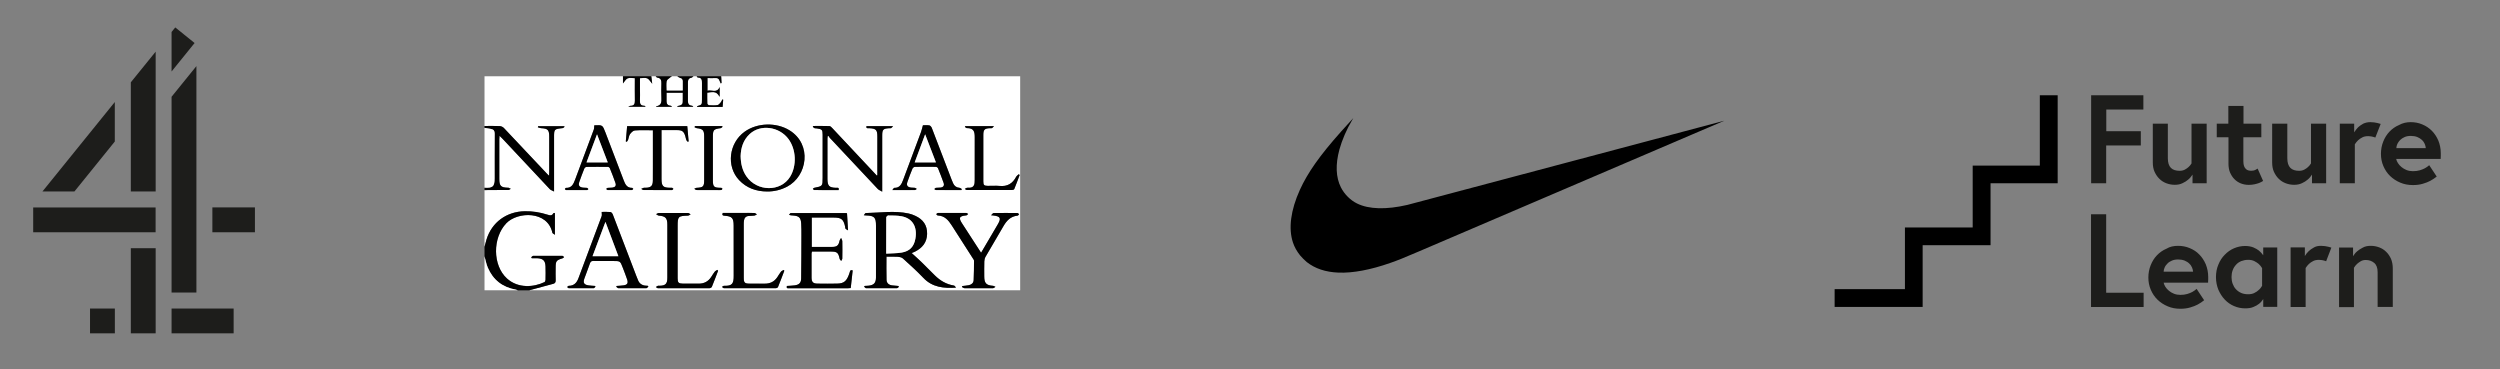 <?xml version="1.0" encoding="utf-8"?>
<!-- Generator: Adobe Illustrator 26.5.0, SVG Export Plug-In . SVG Version: 6.00 Build 0)  -->
<svg version="1.1" id="Layer_1" xmlns="http://www.w3.org/2000/svg" xmlns:xlink="http://www.w3.org/1999/xlink" x="0px" y="0px"
	 viewBox="0 0 1267 187" style="enable-background:new 0 0 1267 187;" xml:space="preserve">
<rect x="0" y="0" width="1267" height="187" fill="#808080" stroke="none"/>
<style type="text/css">
	.st0{fill:#FFFFFF;}
	.st1{fill:#1D1D1B;}
</style>
<g id="tGO8SR_00000101819982182862012320000008220005626294806426_">
	<g>
		<path class="st0" d="M245.55,63.85c0-8.39,0-16.77,0-25.2c23.39,0,46.78,0,70.18,0c0,1.15,0,2.31,0,3.64
			c0.92-1.06,1.48-2.23,2.37-2.58c1.03-0.41,2.34-0.09,3.64-0.09c0,3.98-0.05,7.75,0.02,11.51c0.03,1.63-0.51,2.52-2.24,2.49
			c-0.24,0-0.48,0.2-1.12,0.49c3.25,0,6.02,0,8.79,0c-0.22-0.4-0.45-0.51-0.69-0.51c-1.74,0-2.26-0.93-2.17-2.56
			c0.1-1.91,0.02-3.82,0.02-5.73c0-1.89,0-3.78,0-5.69c1.39,0,2.69-0.32,3.68,0.09c0.91,0.39,1.49,1.56,2.52,2.74
			c-0.18-1.53-0.32-2.66-0.46-3.79c0.74,0,1.49,0,2.23,0c0.25,0.23,0.48,0.64,0.76,0.67c1.91,0.22,2.19,1.45,2.13,3.07
			c-0.08,2.39-0.11,4.78,0.01,7.16c0.1,2.09,0.02,3.93-2.61,4.29c-0.02,0-0.02,0.09-0.06,0.28c2.69,0,5.36,0,8.02,0
			c-0.24-0.41-0.52-0.55-0.8-0.57c-1.4-0.09-1.94-0.93-1.96-2.21c-0.02-1.42,0-2.84,0-4.33c2.82,0,5.48,0,8.23,0
			c0,1.07,0.01,2.02,0,2.97c-0.04,2.51,0.31,3.22-2.64,3.76c-0.05,0.01-0.06,0.18-0.12,0.37c2.72,0,5.39,0,8.07,0
			c-0.21-0.39-0.44-0.52-0.68-0.54c-1.55-0.11-2.05-1.02-2.03-2.46c0.04-3.13,0.02-6.26,0.01-9.39c0-1.19,0.31-2.06,1.67-2.29
			c0.42-0.07,0.77-0.51,1.15-0.78c0.53,0,1.06,0,1.59,0c0.2,0.22,0.41,0.63,0.61,0.63c2.01,0,2.12,1.32,2.1,2.82
			c-0.03,2.82,0,5.64-0.01,8.45c0,2.52-0.01,2.52-2.38,3.22c-0.04,0.01-0.04,0.18-0.09,0.42c4.28,0,8.53,0,12.93,0
			c0.1-1.23,0.2-2.44,0.3-3.66c-0.16-0.04-0.32-0.09-0.47-0.13c-0.23,0.48-0.38,1.03-0.72,1.41c-0.49,0.57-1.06,1.34-1.7,1.44
			c-1.4,0.23-2.86,0.14-4.29,0.06c-0.32-0.02-0.85-0.54-0.86-0.84c-0.08-1.84-0.04-3.69-0.04-5.5c3.95-0.64,4.75-0.39,6.29,2.1
			c0-1.86,0-3.43,0-5c-1.37,3.39-4.1,1.27-6.18,1.9c0-2.27,0-4.3,0-6.41c1.5,0,2.88,0.06,4.25-0.01c1.82-0.1,1.84,1.62,2.47,2.73
			c0.14-0.08,0.28-0.15,0.42-0.23c-0.06-1.14-0.13-2.27-0.19-3.41c50.51,0,101.01,0,151.52,0c0,36.15,0,72.3,0,108.45
			c-82.94,0-165.87,0-248.81,0c0.35-0.1,0.7-0.2,1.04-0.29c3.72-1.01,7.44-2.01,11.16-3.01c0.99-0.26,1.25-0.89,1.21-1.89
			c-0.08-2.07-0.02-4.14-0.02-6.22c0-3.44,0.31-3.85,3.54-4.82c0.28-0.08,0.5-0.4,0.74-0.6c-0.28-0.22-0.57-0.64-0.85-0.64
			c-4.94-0.04-9.88-0.04-14.82,0c-0.33,0-0.66,0.48-0.99,0.73c0.09,0.16,0.18,0.32,0.28,0.48c0.94,0,1.89-0.04,2.83,0.01
			c2.91,0.16,4.05,1.26,4.14,4.13c0.08,2.28,0.05,4.57,0,6.85c-0.01,0.39-0.25,0.98-0.56,1.12c-5.36,2.59-13.3,3.29-18.97-1.83
			c-7.34-6.64-7.35-20.68-0.33-28.02c5.68-5.93,20.92-6.42,23.33,4.83c0.07,0.35,0.71,0.58,1.29,1.02c0-3.99,0-7.47,0-11.06
			c-0.36,0.07-0.75,0.05-0.82,0.18c-0.69,1.4-1.77,1.06-2.87,0.71c-3.77-1.2-7.62-1.83-11.59-1.76c-9.25,0.18-16.67,5.6-19.37,14.26
			c-0.39,1.24-0.69,2.52-1.03,3.78c0-9.57,0-19.14,0-28.71c0.64-0.02,1.27-0.05,1.91-0.05c3.4,0,6.8,0.02,10.2-0.03
			c0.4-0.01,0.8-0.39,1.2-0.6c-0.37-0.18-0.74-0.37-1.12-0.54c-0.09-0.04-0.21,0-0.32-0.01c-3.59-0.1-4.37-0.88-4.38-4.48
			c-0.01-6.69-0.01-13.39,0-20.08c0-0.5,0.06-1,0.11-1.77c0.68,0.67,1.17,1.12,1.62,1.61c7.95,8.49,15.89,16.98,23.87,25.45
			c0.46,0.49,1.22,0.69,2.15,1.19c0-1.05,0-1.57,0-2.1c0-8.4,0-16.79,0-25.19c0-4.38,0-4.36,4.38-4.84
			c0.34-0.04,0.64-0.44,0.96-0.67c-0.09-0.1-0.18-0.21-0.27-0.31c-4.38,0-8.77,0-13.15,0c-0.04,0.19-0.09,0.37-0.13,0.56
			c0.54,0.15,1.07,0.42,1.61,0.45c3.48,0.19,4.14,0.86,4.15,4.35c0,6,0,12.01,0,18.01c0,0.5-0.05,1-0.08,1.73
			c-0.41-0.37-0.64-0.56-0.85-0.78c-7.35-7.81-14.68-15.64-22.07-23.42c-0.51-0.53-1.41-0.93-2.15-0.96
			C250.66,63.78,248.1,63.85,245.55,63.85z M455.6,145.35c-0.12-0.14-0.25-0.29-0.37-0.43c-1.05-0.1-2.11-0.17-3.15-0.3
			c-1.64-0.21-2.73-1.18-2.77-2.79c-0.11-3.86-0.04-7.72-0.04-11.74c1.89,0,3.74-0.09,5.58,0.04c0.93,0.06,2.08,0.25,2.72,0.83
			c3.55,3.2,7.1,6.41,10.4,9.87c4.58,4.81,10.33,5.35,16.53,4.95c-0.29-0.52-0.67-1.02-1.13-1.09c-3.77-0.61-6.86-2.46-9.54-5.09
			c-2.27-2.24-4.49-4.53-6.78-6.75c-1.58-1.54-3.25-2.99-5-4.59c0.68-0.29,1.22-0.48,1.72-0.74c3.67-1.87,6-4.64,6.1-8.96
			c0.1-4.41-2.05-7.34-5.92-9.15c-1.1-0.51-2.26-0.95-3.44-1.21c-7.23-1.55-14.5-0.36-21.76-0.22c-0.26,0-0.51,0.57-0.96,1.11
			c0.71,0.07,0.96,0.11,1.22,0.11c4.16,0.14,4.96,0.98,4.96,5.19c0,5.37,0,10.74,0,16.11c0,3.4,0.03,6.81-0.01,10.21
			c-0.04,2.63-1.03,3.73-3.53,4.05c-0.72,0.09-1.46,0.09-2.19,0.14c-0.1,0.13-0.19,0.26-0.29,0.39c0.33,0.27,0.66,0.77,0.99,0.77
			c5.21,0.05,10.42,0.05,15.63,0C454.9,146.06,455.25,145.6,455.6,145.35z M398.81,144.92c-0.47,1.47,0.6,1.17,1.31,1.17
			c9.88,0.01,19.77,0.01,29.65,0c0.45,0,0.91-0.07,1.39-0.1c0.34-3.08,0.66-6.02,0.99-8.94c-1.38-0.49-1.36,0.53-1.59,1.22
			c-1.37,4.14-2.7,5.38-6.22,5.46c-3.35,0.08-6.7,0.06-10.04,0.01c-2.23-0.04-2.97-0.78-3-3.01c-0.05-4.09-0.02-8.18,0-12.28
			c0-0.29,0.14-0.59,0.23-0.96c3.25,0,6.43,0,9.62,0c3.09,0.01,3.73,0.56,4.38,3.63c0.09,0.41,0.52,0.75,0.79,1.13
			c0.2-0.41,0.57-0.82,0.57-1.23c0.05-2.92,0.06-5.85,0-8.77c-0.01-0.56-0.4-1.11-0.62-1.66c-0.27,0.49-0.66,0.96-0.78,1.48
			c-0.5,2.33-1.33,3.06-3.69,3.07c-2.34,0.01-4.68,0-7.01,0c-1.14,0-2.28,0-3.38,0c0-5.08,0-9.9,0-14.88c3.82,0,7.53,0,11.23,0
			c3.75,0,4.86,0.9,5.67,4.58c0.08,0.36,0.03,0.81,0.22,1.08c0.22,0.3,0.65,0.44,1.27,0.82c-0.19-3.21-0.36-5.94-0.52-8.55
			c-0.2-0.15-0.24-0.2-0.28-0.2c-9.4-0.02-18.81-0.05-28.21-0.02c-0.3,0-0.6,0.59-0.91,0.9c0.92,0.35,1.51,0.31,2.09,0.35
			c3.02,0.23,3.91,1.09,4.09,4.12c0.12,2.01,0.11,4.03,0.11,6.05c-0.02,7.23-0.03,14.45-0.13,21.68c-0.03,2.29-0.99,3.24-3.28,3.55
			C401.45,144.8,400.12,144.83,398.81,144.92z M301.83,145.27c-0.14-0.12-0.27-0.25-0.41-0.37c-1.06-0.09-2.12-0.11-3.17-0.27
			c-2.26-0.34-2.86-1.28-2.12-3.41c0.91-2.6,1.96-5.16,2.85-7.76c0.32-0.92,0.78-1.21,1.73-1.2c3.35,0.05,6.7,0.03,10.04,0.02
			c3.57,0,3.57,0,4.85,3.36c0.75,1.98,1.56,3.95,2.22,5.96c0.63,1.94,0.12,2.73-1.81,3.02c-1.14,0.17-2.3,0.21-3.46,0.3
			c-0.09,0.13-0.18,0.26-0.27,0.4c0.37,0.26,0.73,0.74,1.1,0.74c4.73,0.05,9.46,0.05,14.19,0c0.34,0,0.68-0.53,1.02-0.82
			c-0.09-0.13-0.17-0.26-0.26-0.39c-2.18,0-4.04-0.55-4.95-2.75c-0.32-0.78-0.65-1.57-0.95-2.36c-3.95-10.36-7.89-20.72-11.88-31.06
			c-0.19-0.5-0.73-1.18-1.16-1.22c-1.5-0.15-3.03-0.06-4.47-0.06c0,0.88,0.18,1.6-0.03,2.17c-3.89,10.49-7.84,20.96-11.75,31.44
			c-0.86,2.3-2.25,3.81-4.88,3.84c-0.29,0-0.58,0.4-0.86,0.61c0.29,0.21,0.58,0.61,0.87,0.61c4.2,0.04,8.4,0.04,12.59-0.01
			C301.2,146.05,301.51,145.55,301.83,145.27z M444.65,88.81c-0.11,0.06-0.23,0.11-0.34,0.17c-0.41-0.46-0.82-0.92-1.24-1.36
			c-7.08-7.55-14.16-15.11-21.25-22.65c-0.41-0.44-0.96-1.03-1.47-1.05c-2.74-0.1-5.48-0.05-8.23-0.05
			c-0.07,0.12-0.13,0.25-0.2,0.37c0.26,0.24,0.49,0.59,0.8,0.71c0.38,0.15,0.84,0.09,1.26,0.15c2.64,0.38,2.92,0.7,2.92,3.29
			c0,7.23,0,14.45,0,21.68c0,4.3,0,4.29-4.28,5.14c-0.25,0.05-0.45,0.32-0.67,0.49c0.23,0.22,0.45,0.63,0.68,0.63
			c4.13,0.04,8.27,0.03,12.37,0.03c0.37-1.55-0.69-1.14-1.31-1.16c-3.48-0.12-4.28-0.9-4.35-4.39c0-0.11,0-0.21,0-0.32
			c0-6.75,0-13.49,0.01-20.24c0-0.39,0.06-0.78,0.1-1.17c0.13-0.08,0.25-0.15,0.38-0.23c0.27,0.39,0.49,0.81,0.81,1.15
			c8.05,8.61,16.11,17.21,24.2,25.78c0.49,0.52,1.26,0.78,2.26,1.38c0-1.16,0-1.74,0-2.31c0-8.71,0-17.43,0-26.14
			c0-3.02,0.44-3.49,3.41-3.7c0.37-0.03,0.79,0.08,1.1-0.06c0.31-0.13,0.52-0.5,1.01-1.01c-4.79,0-9.13,0-13.51,0
			c-0.25,1.38,0.75,1.01,1.37,1.05c3.52,0.18,4.16,0.83,4.16,4.32c0.01,5.9,0,11.79,0,17.69C444.65,87.58,444.65,88.19,444.65,88.81
			z M497.21,128.09c-3.26-5.04-6.32-9.83-9.45-14.57c-1.88-2.86-2.02-4.01,1.96-4.34c0.33-0.03,0.62-0.46,0.94-0.7
			c-0.32-0.19-0.63-0.53-0.95-0.53c-4.78-0.03-9.57-0.03-14.35,0c-0.3,0-0.61,0.38-0.91,0.58c0.27,0.24,0.54,0.69,0.81,0.7
			c3.48,0.11,5.4,2.39,7.08,5.02c3.58,5.59,7.16,11.18,10.74,16.77c0.23,0.35,0.55,0.75,0.55,1.12c-0.02,3.29-0.03,6.58-0.19,9.87
			c-0.07,1.43-1.11,2.27-2.48,2.55c-1.08,0.21-2.18,0.29-3.27,0.42c-0.06,0.16-0.12,0.32-0.19,0.49c0.46,0.21,0.91,0.61,1.37,0.61
			c4.78,0.05,9.57,0.05,14.35,0c0.43,0,0.85-0.45,1.28-0.69c-0.42-0.18-0.83-0.5-1.27-0.53c-3.38-0.25-4.4-1.31-4.41-4.7
			c-0.01-2.55-0.05-5.1,0.03-7.65c0.02-0.8,0.23-1.69,0.63-2.38c2.97-5.15,6.04-10.24,9.01-15.4c1.64-2.85,3.66-5.08,7.18-5.41
			c0.3-0.03,0.56-0.47,0.84-0.71c-0.29-0.22-0.57-0.63-0.86-0.63c-4.04-0.04-8.08-0.05-12.12,0.01c-0.33,0-0.65,0.56-1.26,1.12
			c0.81,0.08,1.02,0.1,1.23,0.12c3.51,0.44,3.98,1.37,2.22,4.41c-1.28,2.2-2.57,4.4-3.87,6.59
			C500.35,122.76,498.85,125.31,497.21,128.09z M388.76,97.05c3.58,0.03,6.94-0.78,10.11-2.44c10.29-5.38,12.82-21.38,1.28-28.55
			c-6.7-4.16-16.35-3.92-22.76,0.67c-8.01,5.73-9.42,17.53-2.83,24.53C378.39,95.32,383.26,97.01,388.76,97.05z M363.93,137.23
			c-0.13-0.15-0.26-0.3-0.4-0.45c-0.45,0.31-1,0.54-1.32,0.95c-0.66,0.83-1.19,1.76-1.77,2.65c-1.49,2.26-3.58,3.4-6.3,3.38
			c-2.71-0.02-5.42,0.02-8.13-0.01c-2.12-0.03-2.57-0.53-2.58-2.68c0-8.82,0-17.65,0-26.47c0-4.89,0.28-5.15,5.23-5.3
			c0.45-0.01,0.9-0.42,1.35-0.64c-0.43-0.24-0.85-0.68-1.28-0.69c-4.94-0.05-9.89-0.05-14.83-0.01c-0.46,0-0.93,0.38-1.39,0.58
			c0.46,0.26,0.9,0.71,1.38,0.75c3.36,0.26,4.32,1.22,4.33,4.57c0.01,8.98,0.01,17.97,0,26.95c0,3.05-0.96,3.99-4.01,4.02
			c-0.27,0-0.56-0.07-0.79,0.02c-0.36,0.15-0.68,0.41-1.02,0.62c0.35,0.21,0.69,0.61,1.04,0.61c8.72,0.03,17.44,0.04,26.15,0
			c0.41,0,1.05-0.35,1.19-0.7C361.88,142.67,362.89,139.95,363.93,137.23z M366.29,107.92c-0.42,1.04-0.11,1.34,0.84,1.4
			c3.89,0.27,4.69,1.15,4.69,5.01c0,8.45-0.03,16.9,0.02,25.35c0.02,3.95-0.64,5.32-4.87,5.15c-0.35-0.01-0.72,0.36-1.07,0.56
			c0.33,0.23,0.66,0.66,0.99,0.66c8.77,0.04,17.54,0.04,26.31,0c0.38,0,0.97-0.29,1.1-0.59c1.12-2.74,2.15-5.51,3.21-8.27
			c-0.11-0.13-0.22-0.25-0.34-0.38c-0.45,0.27-1.03,0.45-1.34,0.84c-0.69,0.87-1.25,1.85-1.86,2.78c-1.53,2.34-3.72,3.36-6.49,3.32
			c-2.5-0.03-5,0-7.49-0.01c-2.61-0.01-3.05-0.45-3.05-3.07c-0.01-8.88,0-17.75,0-26.63c0-0.74,0-1.49,0.1-2.23
			c0.18-1.37,0.94-2.24,2.37-2.36c0.95-0.08,1.92-0.04,2.86-0.18c0.47-0.07,0.9-0.42,1.35-0.64c-0.43-0.24-0.85-0.67-1.29-0.69
			c-1.91-0.08-3.83-0.03-5.74-0.03C373.13,107.92,369.69,107.92,366.29,107.92z M301.18,63.55c-0.08,0.78-0.02,1.49-0.24,2.09
			c-3.14,8.5-6.32,16.99-9.51,25.48c-0.81,2.15-1.72,4.2-4.59,4.08c-0.18-0.01-0.38,0.37-0.58,0.57c0.2,0.19,0.41,0.54,0.61,0.54
			c3.56,0.03,7.12,0.03,10.68,0c0.22,0,0.43-0.33,0.65-0.5c-0.23-0.21-0.44-0.56-0.7-0.61c-0.68-0.11-1.38-0.02-2.06-0.12
			c-1.92-0.28-2.46-1.14-1.81-3c0.79-2.25,1.63-4.49,2.52-6.7c0.15-0.37,0.72-0.81,1.1-0.81c3.61-0.06,7.22-0.05,10.84-0.01
			c0.32,0,0.82,0.31,0.94,0.59c1.01,2.51,2.02,5.02,2.89,7.57c0.47,1.38-0.1,2.13-1.55,2.34c-0.78,0.11-1.6,0.03-2.38,0.13
			c-0.28,0.04-0.52,0.35-0.78,0.54c0.25,0.2,0.5,0.57,0.75,0.57c4.09,0.04,8.18,0.04,12.27,0c0.25,0,0.49-0.38,0.73-0.58
			c-0.21-0.19-0.42-0.54-0.62-0.53c-2.62,0.05-3.49-1.8-4.25-3.82c-3.07-8.08-6.16-16.15-9.25-24.22c-1.47-3.85-1.47-3.85-5.54-3.66
			C301.25,63.51,301.2,63.54,301.18,63.55z M487.22,96.33c0.07-0.18,0.14-0.36,0.21-0.55c-0.4-0.21-0.78-0.58-1.19-0.61
			c-1.54-0.13-2.57-0.9-3.19-2.27c-0.28-0.63-0.55-1.26-0.8-1.91c-3.33-8.72-6.64-17.44-10.01-26.15c-0.21-0.53-0.77-1.22-1.25-1.3
			c-1.18-0.19-2.42-0.06-3.26-0.06c-0.36,1.3-0.58,2.4-0.97,3.45c-3.01,8.1-6.05,16.2-9.07,24.29c-0.79,2.12-1.72,4.06-4.49,3.98
			c-0.22-0.01-0.46,0.52-0.97,1.13c1.7,0,2.91,0,4.12,0c2.44,0,4.89,0.02,7.33-0.03c0.31-0.01,0.62-0.36,0.93-0.55
			c-0.3-0.2-0.59-0.51-0.92-0.57c-0.62-0.11-1.28-0.02-1.91-0.11c-1.94-0.25-2.52-1.11-1.89-2.93c0.78-2.25,1.63-4.49,2.55-6.69
			c0.17-0.41,0.79-0.88,1.21-0.89c3.56-0.07,7.12-0.06,10.68-0.01c0.36,0.01,0.91,0.36,1.04,0.68c1,2.45,1.96,4.93,2.85,7.43
			c0.47,1.33-0.09,2.18-1.48,2.39c-0.78,0.12-1.6,0.02-2.38,0.13c-0.31,0.04-0.57,0.41-0.85,0.62c0.27,0.17,0.55,0.49,0.82,0.5
			C478.63,96.34,482.92,96.33,487.22,96.33z M330.88,66.02c0,4.42,0,8.67,0,12.91c0,4.2,0.04,8.4-0.02,12.59
			c-0.03,2.72-0.98,3.58-3.69,3.64c-0.32,0.01-0.66-0.07-0.95,0.02c-0.43,0.13-0.84,0.36-1.25,0.55c0.4,0.2,0.81,0.58,1.21,0.58
			c4.62,0.04,9.25,0.03,13.87,0.02c0.21,0,0.46,0.06,0.63-0.03c0.23-0.13,0.4-0.37,0.6-0.56c-0.2-0.19-0.37-0.46-0.61-0.54
			c-0.29-0.1-0.63-0.03-0.95-0.03c-3.69-0.02-4.47-0.8-4.47-4.5c0-7.6,0-15.2,0-22.8c0-0.58,0-1.15,0-1.93c2.73,0,5.32-0.02,7.91,0
			c2.57,0.02,3.39,0.64,4.15,3.08c0.21,0.66,0.29,1.36,0.53,2c0.13,0.33,0.49,0.57,0.74,0.85c0.14-0.07,0.28-0.14,0.42-0.2
			c-0.23-2.56-0.46-5.12-0.69-7.72c-10.21,0-20.29,0-30.49,0c-0.23,2.63-0.45,5.18-0.67,7.73c0.17,0.07,0.34,0.13,0.51,0.2
			c0.23-0.34,0.54-0.66,0.67-1.04c0.34-0.95,0.4-2.07,0.95-2.84c0.59-0.82,1.58-1.81,2.46-1.88
			C324.69,65.87,327.66,66.02,330.88,66.02z M489.2,63.93c-0.07,0.12-0.13,0.25-0.2,0.37c0.33,0.22,0.66,0.63,0.99,0.63
			c3.36-0.01,4.02,1.53,4,4.57c-0.03,7.22-0.01,14.44-0.01,21.67c0,0.53-0.01,1.06-0.07,1.59c-0.19,1.55-1.05,2.38-2.64,2.39
			c-0.42,0-0.87-0.07-1.27,0.03c-0.37,0.1-0.7,0.38-1.04,0.58c0.36,0.19,0.72,0.54,1.07,0.54c7.59,0.03,15.19,0.03,22.78,0.01
			c0.41,0,1.08-0.19,1.2-0.47c0.98-2.37,1.86-4.78,2.76-7.17c-0.17-0.12-0.33-0.24-0.5-0.36c-0.45,0.45-1.04,0.82-1.32,1.35
			c-1.77,3.37-4.43,4.96-8.31,4.58c-2-0.2-4.03-0.01-6.05-0.04c-1.87-0.03-2.23-0.4-2.24-2.28c-0.01-7.86-0.02-15.72,0-23.58
			c0.01-2.63,0.64-3.25,3.29-3.36c0.37-0.02,0.79,0.09,1.1-0.04c0.31-0.13,0.52-0.49,1.01-1C498.61,63.93,493.91,63.93,489.2,63.93z
			 M352.26,63.9c-0.1,0.17-0.21,0.35-0.31,0.52c0.38,0.19,0.75,0.49,1.15,0.54c3.17,0.37,3.77,1.02,3.78,4.27
			c0,7.28,0,14.56,0,21.84c0,3.5-0.44,3.95-3.86,4.12c-0.39,0.02-0.78,0.32-1.16,0.49c0.39,0.22,0.77,0.63,1.16,0.63
			c3.56,0.05,7.12,0.03,10.68,0.03c0.64,0,1.28,0.04,1.91-0.05c0.2-0.03,0.43-0.37,0.5-0.61c0.03-0.11-0.27-0.4-0.47-0.47
			c-0.23-0.09-0.52-0.03-0.79-0.04c-3.05-0.08-3.56-0.61-3.56-3.7c0-7.33,0-14.67,0-22c0-3.69,0.31-4.02,3.95-4.52
			c0.35-0.05,0.65-0.44,0.97-0.68c-0.09-0.12-0.18-0.25-0.27-0.37C361.38,63.9,356.82,63.9,352.26,63.9z"/>
		<path d="M245.55,125.1c0.34-1.26,0.64-2.53,1.03-3.78c2.7-8.67,10.12-14.09,19.37-14.26c3.98-0.08,7.82,0.56,11.59,1.76
			c1.1,0.35,2.18,0.69,2.87-0.71c0.07-0.14,0.46-0.11,0.82-0.18c0,3.58,0,7.07,0,11.06c-0.58-0.44-1.21-0.67-1.29-1.02
			c-2.41-11.26-17.66-10.76-23.33-4.83c-7.02,7.34-7.01,21.38,0.33,28.02c5.67,5.12,13.61,4.42,18.97,1.83
			c0.3-0.15,0.55-0.74,0.56-1.12c0.05-2.28,0.08-4.57,0-6.85c-0.1-2.88-1.23-3.98-4.14-4.13c-0.94-0.05-1.89-0.01-2.83-0.01
			c-0.09-0.16-0.18-0.32-0.28-0.48c0.33-0.26,0.66-0.73,0.99-0.73c4.94-0.05,9.88-0.04,14.82,0c0.29,0,0.57,0.42,0.85,0.64
			c-0.25,0.21-0.46,0.52-0.74,0.6c-3.23,0.97-3.54,1.38-3.54,4.82c0,2.07-0.06,4.15,0.02,6.22c0.04,1-0.23,1.62-1.21,1.89
			c-3.72,1-7.44,2.01-11.16,3.01c-0.35,0.09-0.7,0.19-1.04,0.29c-1.91,0-3.83,0-5.74,0c-0.33-0.11-0.66-0.27-1-0.33
			c-6.74-1.17-11.56-4.86-14.24-11.15c-0.78-1.82-1.12-3.83-1.67-5.75C245.55,128.29,245.55,126.69,245.55,125.1z"/>
		<path d="M245.55,63.85c2.55,0,5.1-0.07,7.65,0.04c0.74,0.03,1.64,0.43,2.15,0.96c7.39,7.78,14.72,15.6,22.07,23.42
			c0.2,0.22,0.44,0.41,0.85,0.78c0.04-0.73,0.08-1.23,0.08-1.73c0.01-6,0-12.01,0-18.01c0-3.48-0.67-4.16-4.15-4.35
			c-0.54-0.03-1.07-0.29-1.61-0.45c0.04-0.19,0.09-0.37,0.13-0.56c4.38,0,8.77,0,13.15,0c0.09,0.1,0.18,0.21,0.27,0.31
			c-0.32,0.23-0.62,0.64-0.96,0.67c-4.38,0.48-4.39,0.47-4.38,4.84c0,8.4,0,16.79,0,25.19c0,0.53,0,1.05,0,2.1
			c-0.93-0.5-1.69-0.7-2.15-1.19c-7.98-8.46-15.92-16.96-23.87-25.45c-0.46-0.49-0.95-0.94-1.62-1.61
			c-0.05,0.77-0.11,1.27-0.11,1.77c-0.01,6.69-0.01,13.39,0,20.08c0.01,3.6,0.78,4.38,4.38,4.48c0.11,0,0.23-0.03,0.32,0.01
			c0.38,0.17,0.75,0.36,1.12,0.54c-0.4,0.21-0.8,0.59-1.2,0.6c-3.4,0.05-6.8,0.02-10.2,0.03c-0.64,0-1.27,0.03-1.91,0.05
			c0-0.43,0-0.85,0-1.28c4.25,0.22,5.1-0.58,5.1-4.77c0-7.53-0.04-15.06,0.04-22.58c0.02-1.39-0.47-2.09-1.72-2.36
			c-1.13-0.24-2.28-0.4-3.42-0.59C245.55,64.49,245.55,64.17,245.55,63.85z"/>
		<path class="st0" d="M245.55,64.81c1.14,0.19,2.29,0.35,3.42,0.59c1.25,0.26,1.73,0.96,1.72,2.36
			c-0.08,7.53-0.04,15.06-0.04,22.58c0,4.2-0.85,4.99-5.1,4.77C245.55,85.01,245.55,74.91,245.55,64.81z"/>
		<path d="M351.46,38.65c-0.38,0.27-0.74,0.71-1.15,0.78c-1.36,0.23-1.67,1.11-1.67,2.29c0.01,3.13,0.03,6.26-0.01,9.39
			c-0.02,1.44,0.49,2.35,2.03,2.46c0.24,0.02,0.47,0.15,0.68,0.54c-2.68,0-5.35,0-8.07,0c0.06-0.19,0.08-0.36,0.12-0.37
			c2.95-0.54,2.59-1.25,2.64-3.76c0.02-0.95,0-1.9,0-2.97c-2.75,0-5.41,0-8.23,0c0,1.49-0.01,2.91,0,4.33
			c0.02,1.28,0.56,2.12,1.96,2.21c0.28,0.02,0.55,0.16,0.8,0.57c-2.66,0-5.33,0-8.02,0c0.04-0.19,0.04-0.28,0.06-0.28
			c2.63-0.37,2.71-2.2,2.61-4.29c-0.11-2.38-0.09-4.78-0.01-7.16c0.06-1.62-0.22-2.85-2.13-3.07c-0.28-0.03-0.51-0.44-0.76-0.67
			c2.76,0,5.53,0,8.29,0c-0.36,0.26-0.75,0.5-1.08,0.8c-0.57,0.52-1.48,1.03-1.57,1.64c-0.23,1.53-0.07,3.12-0.07,4.75
			c2.75,0,5.37,0,8.11,0c0-1.62,0.02-3.14-0.01-4.66c-0.01-0.99-0.53-1.51-1.52-1.72c-0.47-0.1-0.87-0.53-1.31-0.81
			C345.93,38.65,348.69,38.65,351.46,38.65z"/>
		<path d="M365.49,38.65c0.06,1.14,0.13,2.27,0.19,3.41c-0.14,0.08-0.28,0.15-0.42,0.23c-0.63-1.11-0.65-2.83-2.47-2.73
			c-1.37,0.08-2.75,0.01-4.25,0.01c0,2.11,0,4.14,0,6.41c2.08-0.63,4.81,1.49,6.18-1.9c0,1.57,0,3.14,0,5
			c-1.53-2.49-2.33-2.74-6.29-2.1c0,1.81-0.04,3.66,0.04,5.5c0.01,0.31,0.55,0.82,0.86,0.84c1.43,0.08,2.89,0.17,4.29-0.06
			c0.63-0.1,1.21-0.88,1.7-1.44c0.34-0.39,0.49-0.94,0.72-1.41c0.16,0.04,0.32,0.09,0.47,0.13c-0.1,1.21-0.2,2.42-0.3,3.66
			c-4.4,0-8.65,0-12.93,0c0.05-0.24,0.04-0.41,0.09-0.42c2.37-0.7,2.38-0.7,2.38-3.22c0-2.82-0.02-5.64,0.01-8.45
			c0.01-1.5-0.1-2.82-2.1-2.82c-0.2,0-0.41-0.41-0.61-0.63C357.2,38.65,361.34,38.65,365.49,38.65z"/>
		<path class="st0" d="M245.55,129.88c0.54,1.92,0.89,3.93,1.67,5.75c2.68,6.29,7.5,9.97,14.24,11.15c0.34,0.06,0.67,0.22,1,0.33
			c-5.64,0-11.27,0-16.91,0C245.55,141.36,245.55,135.62,245.55,129.88z"/>
		<path d="M330.08,38.65c0.14,1.13,0.27,2.26,0.46,3.79c-1.03-1.17-1.61-2.35-2.52-2.74c-0.99-0.42-2.29-0.09-3.68-0.09
			c0,1.91,0,3.8,0,5.69c0,1.91,0.08,3.83-0.02,5.73c-0.09,1.63,0.43,2.56,2.17,2.56c0.24,0,0.47,0.11,0.69,0.51
			c-2.77,0-5.54,0-8.79,0c0.64-0.29,0.88-0.5,1.12-0.49c1.73,0.04,2.27-0.85,2.24-2.49c-0.07-3.76-0.02-7.52-0.02-11.51
			c-1.29,0-2.61-0.31-3.64,0.09c-0.89,0.35-1.45,1.52-2.37,2.58c0-1.33,0-2.48,0-3.64C320.51,38.65,325.3,38.65,330.08,38.65z"/>
		<path class="st0" d="M343.16,38.65c0.43,0.28,0.84,0.71,1.31,0.81c0.99,0.21,1.51,0.73,1.52,1.72c0.02,1.52,0.01,3.05,0.01,4.66
			c-2.74,0-5.36,0-8.11,0c0-1.62-0.15-3.21,0.07-4.75c0.09-0.61,1-1.12,1.57-1.64c0.33-0.3,0.72-0.53,1.08-0.8
			C341.46,38.65,342.31,38.65,343.16,38.65z"/>
		<path d="M455.6,145.35c-0.35,0.25-0.7,0.71-1.05,0.71c-5.21,0.05-10.42,0.05-15.63,0c-0.33,0-0.66-0.51-0.99-0.77
			c0.1-0.13,0.19-0.26,0.29-0.39c0.73-0.04,1.47-0.04,2.19-0.14c2.5-0.32,3.49-1.42,3.53-4.05c0.05-3.4,0.01-6.8,0.01-10.21
			c0-5.37,0-10.74,0-16.11c0-4.22-0.8-5.06-4.96-5.19c-0.26-0.01-0.51-0.05-1.22-0.11c0.45-0.54,0.7-1.11,0.96-1.11
			c7.25-0.14,14.53-1.33,21.76,0.22c1.18,0.25,2.34,0.69,3.44,1.21c3.86,1.8,6.02,4.74,5.92,9.15c-0.1,4.32-2.43,7.09-6.1,8.96
			c-0.5,0.26-1.04,0.45-1.72,0.74c1.75,1.6,3.42,3.05,5,4.59c2.29,2.22,4.51,4.51,6.78,6.75c2.67,2.64,5.77,4.48,9.54,5.09
			c0.46,0.07,0.85,0.57,1.13,1.09c-6.2,0.39-11.95-0.14-16.53-4.95c-3.29-3.46-6.85-6.67-10.4-9.87c-0.64-0.58-1.79-0.76-2.72-0.83
			c-1.84-0.12-3.69-0.04-5.58-0.04c0,4.02-0.07,7.89,0.04,11.74c0.05,1.62,1.13,2.59,2.77,2.79c1.05,0.13,2.1,0.2,3.15,0.3
			C455.35,145.06,455.47,145.21,455.6,145.35z M449.12,128.55c2.78-0.18,5.39-0.13,7.91-0.56c4.09-0.71,6.21-3.06,6.9-7.09
			c1.03-6.01-1.49-10.24-6.99-11.29c-2.22-0.43-4.54-0.36-6.82-0.4c-0.33-0.01-0.97,0.64-0.97,0.99
			C449.1,116.14,449.12,122.09,449.12,128.55z"/>
		<path d="M398.81,144.92c1.32-0.1,2.64-0.12,3.94-0.3c2.28-0.32,3.24-1.26,3.28-3.55c0.1-7.22,0.11-14.45,0.13-21.68
			c0.01-2.02,0.01-4.04-0.11-6.05c-0.18-3.03-1.08-3.89-4.09-4.12c-0.58-0.05-1.17-0.01-2.09-0.35c0.3-0.31,0.6-0.9,0.91-0.9
			c9.4-0.03,18.81,0,28.21,0.02c0.04,0,0.09,0.06,0.28,0.2c0.16,2.61,0.32,5.35,0.52,8.55c-0.61-0.38-1.05-0.52-1.27-0.82
			c-0.2-0.27-0.15-0.71-0.22-1.08c-0.81-3.68-1.92-4.58-5.67-4.58c-3.71,0-7.41,0-11.23,0c0,4.99,0,9.8,0,14.88c1.1,0,2.24,0,3.38,0
			c2.34,0,4.68,0.01,7.01,0c2.37-0.01,3.19-0.74,3.69-3.07c0.11-0.53,0.51-0.99,0.78-1.48c0.22,0.55,0.6,1.11,0.62,1.66
			c0.06,2.92,0.05,5.85,0,8.77c-0.01,0.41-0.37,0.82-0.57,1.23c-0.27-0.37-0.7-0.71-0.79-1.13c-0.65-3.07-1.28-3.63-4.38-3.63
			c-3.18-0.01-6.37,0-9.62,0c-0.09,0.38-0.23,0.67-0.23,0.96c-0.01,4.09-0.05,8.18,0,12.28c0.03,2.23,0.77,2.97,3,3.01
			c3.35,0.06,6.7,0.07,10.04-0.01c3.53-0.08,4.86-1.32,6.22-5.46c0.23-0.7,0.21-1.71,1.59-1.22c-0.32,2.92-0.65,5.86-0.99,8.94
			c-0.48,0.04-0.94,0.1-1.39,0.1c-9.88,0.01-19.77,0.01-29.65,0C399.41,146.09,398.34,146.39,398.81,144.92z"/>
		<path d="M301.83,145.27c-0.32,0.27-0.63,0.78-0.95,0.79c-4.2,0.05-8.4,0.05-12.59,0.01c-0.29,0-0.58-0.4-0.87-0.61
			c0.29-0.21,0.57-0.61,0.86-0.61c2.63-0.03,4.02-1.53,4.88-3.84c3.91-10.48,7.86-20.95,11.75-31.44c0.21-0.57,0.03-1.29,0.03-2.17
			c1.44,0,2.97-0.09,4.47,0.06c0.43,0.04,0.97,0.72,1.16,1.22c3.98,10.34,7.92,20.7,11.88,31.06c0.3,0.79,0.63,1.58,0.95,2.36
			c0.91,2.2,2.77,2.75,4.95,2.75c0.09,0.13,0.17,0.26,0.26,0.39c-0.34,0.28-0.68,0.81-1.02,0.82c-4.73,0.05-9.46,0.05-14.19,0
			c-0.37,0-0.74-0.48-1.1-0.74c0.09-0.13,0.18-0.26,0.27-0.4c1.15-0.1,2.32-0.13,3.46-0.3c1.93-0.29,2.44-1.08,1.81-3.02
			c-0.66-2.02-1.47-3.98-2.22-5.96c-1.28-3.36-1.28-3.36-4.85-3.36c-3.35,0-6.7,0.03-10.04-0.02c-0.95-0.01-1.41,0.28-1.73,1.2
			c-0.89,2.61-1.94,5.16-2.85,7.76c-0.74,2.13-0.14,3.07,2.12,3.41c1.05,0.16,2.11,0.19,3.17,0.27
			C301.55,145.02,301.69,145.15,301.83,145.27z M306.84,112.45c-2.27,6.03-4.38,11.65-6.54,17.4c4.44,0,8.66,0,13.09,0
			C311.22,124.1,309.11,118.48,306.84,112.45z"/>
		<path d="M444.65,88.81c0-0.61,0-1.22,0-1.84c0-5.9,0-11.79,0-17.69c0-3.49-0.64-4.13-4.16-4.32c-0.62-0.03-1.63,0.34-1.37-1.05
			c4.38,0,8.72,0,13.51,0c-0.5,0.52-0.71,0.88-1.01,1.01c-0.32,0.14-0.73,0.03-1.1,0.06c-2.97,0.21-3.41,0.68-3.41,3.7
			c0,8.71,0,17.43,0,26.14c0,0.58,0,1.16,0,2.31c-0.99-0.59-1.76-0.86-2.26-1.38c-8.09-8.57-16.15-17.18-24.2-25.78
			c-0.32-0.34-0.54-0.76-0.81-1.15c-0.13,0.08-0.25,0.15-0.38,0.23c-0.03,0.39-0.1,0.78-0.1,1.17c-0.01,6.75-0.01,13.49-0.01,20.24
			c0,0.11,0,0.21,0,0.32c0.07,3.49,0.87,4.27,4.35,4.39c0.62,0.02,1.68-0.39,1.31,1.16c-4.11,0-8.24,0.01-12.37-0.03
			c-0.23,0-0.46-0.41-0.68-0.63c0.22-0.17,0.42-0.44,0.67-0.49c4.28-0.84,4.28-0.84,4.28-5.14c0-7.23,0-14.45,0-21.68
			c0-2.59-0.28-2.91-2.92-3.29c-0.42-0.06-0.87,0-1.26-0.15c-0.31-0.12-0.54-0.46-0.8-0.71c0.07-0.12,0.13-0.25,0.2-0.37
			c2.74,0,5.49-0.05,8.23,0.05c0.51,0.02,1.06,0.61,1.47,1.05c7.09,7.54,14.17,15.1,21.25,22.65c0.42,0.45,0.83,0.91,1.24,1.36
			C444.42,88.92,444.53,88.86,444.65,88.81z"/>
		<path d="M497.21,128.09c1.64-2.78,3.14-5.33,4.64-7.88c1.29-2.2,2.59-4.39,3.87-6.59c1.76-3.04,1.29-3.97-2.22-4.41
			c-0.21-0.03-0.42-0.04-1.23-0.12c0.61-0.56,0.93-1.11,1.26-1.12c4.04-0.06,8.08-0.05,12.12-0.01c0.29,0,0.57,0.41,0.86,0.63
			c-0.28,0.25-0.54,0.68-0.84,0.71c-3.52,0.33-5.54,2.56-7.18,5.41c-2.96,5.15-6.04,10.25-9.01,15.4c-0.4,0.69-0.61,1.58-0.63,2.38
			c-0.08,2.55-0.03,5.1-0.03,7.65c0.01,3.39,1.03,4.45,4.41,4.7c0.43,0.03,0.84,0.35,1.27,0.53c-0.43,0.24-0.85,0.69-1.28,0.69
			c-4.78,0.05-9.57,0.05-14.35,0c-0.46,0-0.92-0.4-1.37-0.61c0.06-0.16,0.12-0.32,0.19-0.49c1.09-0.14,2.2-0.21,3.27-0.42
			c1.38-0.27,2.41-1.12,2.48-2.55c0.16-3.28,0.17-6.58,0.19-9.87c0-0.37-0.32-0.77-0.55-1.12c-3.57-5.59-7.16-11.18-10.74-16.77
			c-1.68-2.63-3.6-4.91-7.08-5.02c-0.28-0.01-0.54-0.45-0.81-0.7c0.3-0.2,0.6-0.58,0.91-0.58c4.78-0.04,9.57-0.04,14.35,0
			c0.32,0,0.64,0.35,0.95,0.53c-0.31,0.24-0.61,0.67-0.94,0.7c-3.98,0.34-3.84,1.49-1.96,4.34
			C490.89,118.26,493.95,123.05,497.21,128.09z"/>
		<path d="M388.76,97.05c-5.5-0.04-10.38-1.72-14.19-5.78c-6.58-7-5.17-18.79,2.83-24.53c6.41-4.59,16.06-4.83,22.76-0.67
			c11.54,7.17,9.01,23.17-1.28,28.55C395.7,96.27,392.34,97.08,388.76,97.05z M375.35,79.1c0.08,3.95,0.88,7.25,2.89,10.2
			c5.41,7.93,17.42,8.06,22.2,0.25c3.43-5.62,3.06-13.84-0.87-19.12c-4.69-6.29-14.11-7.56-19.57-2.55
			C376.62,70.99,375.47,75.07,375.35,79.1z"/>
		<path d="M363.93,137.23c-1.04,2.72-2.05,5.44-3.16,8.13c-0.14,0.35-0.78,0.7-1.19,0.7c-8.72,0.04-17.44,0.04-26.15,0
			c-0.35,0-0.7-0.4-1.04-0.61c0.34-0.21,0.66-0.48,1.02-0.62c0.23-0.09,0.52-0.02,0.79-0.02c3.05-0.03,4.01-0.97,4.01-4.02
			c0.01-8.98,0.01-17.97,0-26.95c0-3.35-0.97-4.32-4.33-4.57c-0.48-0.04-0.92-0.49-1.38-0.75c0.46-0.2,0.92-0.57,1.39-0.58
			c4.94-0.04,9.89-0.04,14.83,0.01c0.43,0,0.85,0.45,1.28,0.69c-0.45,0.22-0.89,0.62-1.35,0.64c-4.95,0.15-5.23,0.42-5.23,5.3
			c0,8.82,0,17.65,0,26.47c0,2.15,0.45,2.65,2.58,2.68c2.71,0.04,5.42-0.01,8.13,0.01c2.73,0.02,4.81-1.12,6.3-3.38
			c0.59-0.89,1.12-1.81,1.77-2.65c0.32-0.41,0.87-0.64,1.32-0.95C363.67,136.93,363.8,137.08,363.93,137.23z"/>
		<path d="M366.29,107.92c3.4,0,6.85,0,10.29,0c1.91,0,3.83-0.04,5.74,0.03c0.44,0.02,0.86,0.45,1.29,0.69
			c-0.45,0.22-0.88,0.57-1.35,0.64c-0.94,0.14-1.91,0.09-2.86,0.18c-1.43,0.12-2.19,1-2.37,2.36c-0.1,0.73-0.1,1.48-0.1,2.23
			c-0.01,8.88-0.01,17.75,0,26.63c0,2.62,0.44,3.06,3.05,3.07c2.5,0.01,5-0.02,7.49,0.01c2.76,0.04,4.95-0.99,6.49-3.32
			c0.61-0.93,1.17-1.91,1.86-2.78c0.31-0.39,0.88-0.56,1.34-0.84c0.11,0.13,0.22,0.25,0.34,0.38c-1.06,2.76-2.09,5.53-3.21,8.27
			c-0.12,0.3-0.72,0.59-1.1,0.59c-8.77,0.03-17.54,0.03-26.31,0c-0.33,0-0.66-0.43-0.99-0.66c0.36-0.2,0.72-0.57,1.07-0.56
			c4.24,0.16,4.9-1.21,4.87-5.15c-0.05-8.45-0.01-16.9-0.02-25.35c0-3.86-0.8-4.74-4.69-5.01
			C366.18,109.26,365.86,108.97,366.29,107.92z"/>
		<path d="M301.18,63.55c0.02-0.01,0.07-0.04,0.12-0.04c4.06-0.19,4.07-0.19,5.54,3.66c3.09,8.07,6.18,16.14,9.25,24.22
			c0.77,2.02,1.63,3.86,4.25,3.82c0.2,0,0.41,0.35,0.62,0.53c-0.24,0.2-0.49,0.58-0.73,0.58c-4.09,0.04-8.18,0.04-12.27,0
			c-0.25,0-0.5-0.37-0.75-0.57c0.26-0.19,0.5-0.51,0.78-0.54c0.79-0.1,1.6-0.01,2.38-0.13c1.45-0.21,2.02-0.96,1.55-2.34
			c-0.87-2.56-1.88-5.07-2.89-7.57c-0.12-0.29-0.61-0.59-0.94-0.59c-3.61-0.04-7.22-0.05-10.84,0.01c-0.38,0.01-0.95,0.44-1.1,0.81
			c-0.9,2.21-1.74,4.44-2.52,6.7c-0.65,1.86-0.11,2.72,1.81,3c0.68,0.1,1.39,0.01,2.06,0.12c0.26,0.04,0.47,0.39,0.7,0.61
			c-0.22,0.18-0.43,0.5-0.65,0.5c-3.56,0.03-7.12,0.03-10.68,0c-0.21,0-0.41-0.35-0.61-0.54c0.19-0.2,0.39-0.58,0.58-0.57
			c2.87,0.12,3.78-1.94,4.59-4.08c3.19-8.49,6.36-16.98,9.51-25.48C301.16,65.04,301.09,64.33,301.18,63.55z M297.25,82.3
			c3.64,0,7.11,0,10.76,0c-1.81-4.73-3.56-9.3-5.44-14.23C300.71,73.04,299,77.63,297.25,82.3z"/>
		<path d="M487.22,96.33c-4.3,0-8.59,0.01-12.89-0.02c-0.28,0-0.55-0.32-0.82-0.5c0.28-0.22,0.54-0.58,0.85-0.62
			c0.78-0.11,1.6-0.01,2.38-0.13c1.4-0.21,1.95-1.06,1.48-2.39c-0.89-2.5-1.85-4.97-2.85-7.43c-0.13-0.32-0.68-0.68-1.04-0.68
			c-3.56-0.05-7.12-0.06-10.68,0.01c-0.42,0.01-1.04,0.48-1.21,0.89c-0.92,2.2-1.76,4.44-2.55,6.69c-0.63,1.82-0.04,2.68,1.89,2.93
			c0.63,0.08,1.28,0,1.91,0.11c0.33,0.06,0.61,0.37,0.92,0.57c-0.31,0.19-0.62,0.54-0.93,0.55c-2.44,0.05-4.89,0.03-7.33,0.03
			c-1.21,0-2.43,0-4.12,0c0.5-0.61,0.74-1.14,0.97-1.13c2.77,0.08,3.7-1.86,4.49-3.98c3.03-8.1,6.07-16.19,9.07-24.29
			c0.39-1.04,0.61-2.15,0.97-3.45c0.85,0,2.08-0.13,3.26,0.06c0.48,0.08,1.05,0.76,1.25,1.3c3.37,8.71,6.68,17.43,10.01,26.15
			c0.25,0.64,0.51,1.28,0.8,1.91c0.62,1.38,1.65,2.15,3.19,2.27c0.41,0.03,0.8,0.4,1.19,0.61
			C487.36,95.97,487.29,96.15,487.22,96.33z M463.57,82.29c3.68,0,7.14,0,10.75,0c-1.8-4.7-3.54-9.25-5.45-14.22
			C467,73.08,465.31,77.63,463.57,82.29z"/>
		<path d="M330.88,66.02c-3.21,0-6.19-0.15-9.13,0.09c-0.88,0.07-1.87,1.06-2.46,1.88c-0.55,0.78-0.61,1.9-0.95,2.84
			c-0.14,0.38-0.44,0.69-0.67,1.04c-0.17-0.07-0.34-0.13-0.51-0.2c0.22-2.55,0.44-5.11,0.67-7.73c10.21,0,20.28,0,30.49,0
			c0.23,2.59,0.46,5.15,0.69,7.72c-0.14,0.07-0.28,0.14-0.42,0.2c-0.25-0.28-0.62-0.52-0.74-0.85c-0.25-0.64-0.33-1.34-0.53-2
			c-0.76-2.44-1.59-3.05-4.15-3.08c-2.59-0.02-5.18,0-7.91,0c0,0.78,0,1.36,0,1.93c0,7.6,0,15.2,0,22.8c0,3.7,0.78,4.48,4.47,4.5
			c0.32,0,0.66-0.06,0.95,0.03c0.24,0.08,0.41,0.36,0.61,0.54c-0.2,0.19-0.36,0.44-0.6,0.56c-0.17,0.09-0.42,0.03-0.63,0.03
			c-4.62,0-9.25,0.02-13.87-0.02c-0.41,0-0.81-0.38-1.21-0.58c0.42-0.19,0.82-0.42,1.25-0.55c0.29-0.08,0.63-0.01,0.95-0.02
			c2.72-0.06,3.66-0.92,3.69-3.64c0.05-4.2,0.02-8.4,0.02-12.59C330.88,74.69,330.88,70.44,330.88,66.02z"/>
		<path d="M489.2,63.93c4.7,0,9.41,0,14.55,0c-0.49,0.5-0.7,0.87-1.01,1c-0.32,0.13-0.73,0.02-1.1,0.04
			c-2.65,0.12-3.28,0.73-3.29,3.36c-0.02,7.86-0.01,15.72,0,23.58c0,1.88,0.37,2.25,2.24,2.28c2.02,0.03,4.05-0.15,6.05,0.04
			c3.88,0.38,6.53-1.2,8.31-4.58c0.28-0.53,0.87-0.9,1.32-1.35c0.17,0.12,0.33,0.24,0.5,0.36c-0.91,2.4-1.78,4.81-2.76,7.17
			c-0.12,0.28-0.78,0.47-1.2,0.47c-7.59,0.03-15.19,0.03-22.78-0.01c-0.36,0-0.72-0.35-1.07-0.54c0.35-0.2,0.67-0.49,1.04-0.58
			c0.4-0.1,0.84-0.03,1.27-0.03c1.59-0.01,2.46-0.84,2.64-2.39c0.06-0.52,0.07-1.06,0.07-1.59c0-7.22-0.02-14.44,0.01-21.67
			c0.01-3.05-0.64-4.58-4-4.57c-0.33,0-0.66-0.41-0.99-0.63C489.07,64.18,489.14,64.06,489.2,63.93z"/>
		<path d="M352.26,63.9c4.56,0,9.12,0,13.68,0c0.09,0.12,0.18,0.25,0.27,0.37c-0.32,0.23-0.62,0.63-0.97,0.68
			c-3.64,0.5-3.95,0.83-3.95,4.52c0,7.33,0,14.67,0,22c0,3.08,0.52,3.62,3.56,3.7c0.27,0.01,0.55-0.05,0.79,0.04
			c0.2,0.07,0.5,0.36,0.47,0.47c-0.07,0.24-0.3,0.58-0.5,0.61c-0.63,0.08-1.27,0.05-1.91,0.05c-3.56,0-7.12,0.02-10.68-0.03
			c-0.39-0.01-0.78-0.41-1.16-0.63c0.39-0.17,0.77-0.47,1.16-0.49c3.42-0.17,3.86-0.62,3.86-4.12c0-7.28,0-14.56,0-21.84
			c0-3.25-0.6-3.9-3.78-4.27c-0.4-0.05-0.77-0.35-1.15-0.54C352.05,64.24,352.15,64.07,352.26,63.9z"/>
		<path class="st0" d="M449.12,128.55c0-6.46-0.02-12.41,0.04-18.35c0-0.35,0.64-1,0.97-0.99c2.28,0.04,4.6-0.03,6.82,0.4
			c5.5,1.06,8.02,5.29,6.99,11.29c-0.69,4.03-2.81,6.38-6.9,7.09C454.51,128.42,451.9,128.37,449.12,128.55z"/>
		<path class="st0" d="M306.84,112.45c2.27,6.03,4.38,11.64,6.55,17.4c-4.43,0-8.65,0-13.09,0
			C302.46,124.1,304.58,118.48,306.84,112.45z"/>
		<path class="st0" d="M375.35,79.1c0.12-4.03,1.26-8.11,4.65-11.22c5.46-5.01,14.88-3.75,19.57,2.55
			c3.93,5.27,4.31,13.5,0.87,19.12c-4.78,7.81-16.79,7.68-22.2-0.25C376.24,86.36,375.43,83.05,375.35,79.1z"/>
		<path class="st0" d="M297.25,82.3c1.75-4.67,3.46-9.26,5.32-14.23c1.88,4.93,3.63,9.5,5.44,14.23
			C304.36,82.3,300.89,82.3,297.25,82.3z"/>
		<path class="st0" d="M463.57,82.29c1.74-4.66,3.43-9.2,5.3-14.22c1.9,4.97,3.64,9.52,5.45,14.22
			C470.71,82.29,467.25,82.29,463.57,82.29z"/>
	</g>
</g>
<path d="M678.33,138.16c-6.55-0.26-11.91-2.05-16.1-5.38c-0.8-0.64-2.71-2.54-3.34-3.35c-1.7-2.14-2.85-4.22-3.62-6.52
	c-2.37-7.1-1.15-16.42,3.49-26.65c3.97-8.76,10.1-17.44,20.8-29.47c1.58-1.77,6.27-6.95,6.3-6.95c0.01,0-0.24,0.44-0.57,0.98
	c-2.78,4.66-5.16,10.15-6.46,14.9c-2.08,7.62-1.83,14.16,0.74,19.24c1.77,3.49,4.81,6.52,8.22,8.19c5.98,2.93,14.73,3.17,25.41,0.71
	c0.74-0.17,37.19-9.85,81.01-21.51c43.82-11.66,79.68-21.19,79.69-21.18c0.01,0.01-101.81,43.58-154.67,66.19
	c-8.37,3.58-10.61,4.48-14.55,5.86C694.62,136.76,685.61,138.45,678.33,138.16L678.33,138.16z"/>
<g>
	<g>
		<path class="st1" d="M1067.41,66.49h17.56v7.23h-17.56v19.17h-7.62V48.28h26.47v7.23h-18.79v10.97H1067.41z M1102.14,93.66
			c-1.42,0-2.84-0.26-4.2-0.77c-1.36-0.52-2.52-1.23-3.55-2.26c-1.03-0.97-1.81-2.19-2.45-3.55c-0.65-1.42-0.9-3.03-0.9-4.84V62.68
			h7.62v17.49c0,2.26,0.52,3.87,1.55,4.91c1.03,1.03,2.52,1.48,4.45,1.48c0.97,0,1.81-0.19,2.58-0.58c0.77-0.39,1.36-0.84,1.87-1.29
			c0.58-0.52,1.1-1.1,1.55-1.87V62.68h7.68v30.21h-7.17V88.5c-0.65,0.97-1.36,1.87-2.26,2.58c-0.71,0.65-1.68,1.23-2.78,1.74
			C1104.98,93.41,1103.69,93.66,1102.14,93.66z M1123.38,62.68h5.94V53.7h7.68v8.97h9.04v6.91h-9.1v12.2c0,0.97,0.13,1.68,0.32,2.32
			c0.19,0.58,0.52,1.1,0.9,1.48s0.77,0.65,1.29,0.77c0.45,0.13,0.97,0.19,1.48,0.19c0.45,0,0.84-0.06,1.23-0.13
			c0.39-0.13,0.71-0.19,1.03-0.39l0.97-0.58l2.78,6.26c-0.58,0.39-1.23,0.71-2,1.03c-0.65,0.26-1.42,0.45-2.26,0.65
			c-0.9,0.19-1.87,0.32-2.97,0.32c-1.48,0-2.84-0.26-4.13-0.77c-1.23-0.52-2.32-1.23-3.23-2.19c-0.9-0.9-1.61-2.07-2.19-3.36
			c-0.52-1.29-0.77-2.78-0.77-4.39V69.58h-5.94v-6.91H1123.38z M1162.63,93.66c-1.42,0-2.84-0.26-4.2-0.77
			c-1.36-0.52-2.52-1.23-3.55-2.26c-1.03-0.97-1.81-2.19-2.45-3.55c-0.65-1.42-0.9-3.03-0.9-4.84V62.68h7.68v17.49
			c0,2.26,0.52,3.87,1.55,4.91c1.03,1.03,2.52,1.48,4.45,1.48c0.97,0,1.81-0.19,2.58-0.58c0.77-0.39,1.36-0.84,1.87-1.29
			c0.58-0.52,1.1-1.1,1.55-1.87V62.68h7.68v30.21h-7.17V88.5c-0.65,0.97-1.36,1.87-2.26,2.58c-0.71,0.65-1.68,1.23-2.78,1.74
			C1165.47,93.41,1164.18,93.66,1162.63,93.66z M1201.24,61.9c0.71,0,1.36,0.06,2,0.13c0.65,0.13,1.16,0.26,1.68,0.32
			c0.58,0.19,1.1,0.32,1.61,0.45l-2.71,6.91c-0.26-0.06-0.58-0.19-0.97-0.32c-0.32-0.06-0.71-0.19-1.16-0.26
			c-0.45-0.06-0.97-0.13-1.48-0.13c-1.16,0-2.19,0.19-3.03,0.65c-0.84,0.45-1.55,0.9-2.07,1.42c-0.65,0.58-1.16,1.29-1.68,2.07
			v19.75h-7.62V62.68h7.29v4.39c0.58-0.9,1.23-1.81,2-2.58c0.71-0.65,1.55-1.23,2.58-1.81C1198.65,62.23,1199.88,61.9,1201.24,61.9z
			 M1221.76,61.9c2.07,0,4.07,0.39,5.87,1.16c1.87,0.77,3.49,1.87,4.84,3.23s2.45,3.03,3.29,4.97c0.77,1.94,1.23,4.07,1.23,6.39
			v1.23c0,0.52,0,1.03-0.06,1.68h-22.53c0.13,0.71,0.39,1.36,0.9,2.13c0.45,0.71,1.03,1.36,1.81,2c0.71,0.58,1.55,1.1,2.52,1.48
			c0.97,0.39,2.07,0.58,3.23,0.58c1.29,0,2.45-0.13,3.49-0.45c1.03-0.32,1.87-0.65,2.58-1.03c0.84-0.45,1.55-0.97,2.19-1.55
			l3.81,5.75c-0.97,0.77-2.07,1.55-3.29,2.19c-1.03,0.58-2.32,1.03-3.81,1.48c-1.48,0.45-3.16,0.65-4.97,0.65
			c-2.32,0-4.45-0.39-6.39-1.23c-2-0.84-3.68-1.94-5.16-3.36c-1.48-1.42-2.58-3.1-3.42-5.04s-1.23-4-1.23-6.2s0.39-4.26,1.16-6.2
			s1.81-3.62,3.16-5.04c1.36-1.42,2.97-2.58,4.84-3.36C1217.63,62.35,1219.63,61.9,1221.76,61.9L1221.76,61.9z M1229.38,75.01
			c-0.06-0.65-0.19-1.29-0.52-2.07c-0.32-0.71-0.77-1.42-1.42-2c-0.58-0.58-1.42-1.1-2.32-1.48c-0.97-0.39-2.07-0.58-3.29-0.58
			s-2.32,0.19-3.16,0.58c-0.9,0.39-1.68,0.9-2.26,1.48c-0.58,0.58-1.1,1.29-1.42,2c-0.32,0.71-0.52,1.42-0.52,2.13h14.91V75.01z
			 M1059.79,108.58h7.62v39.77h18.98v7.23h-26.66v-47H1059.79z M1103.89,124.59c2.07,0,4.07,0.39,5.87,1.16
			c1.87,0.77,3.49,1.81,4.84,3.23c1.36,1.36,2.45,3.03,3.29,4.97c0.77,1.94,1.23,4.07,1.23,6.39v1.23c0,0.52,0,1.03-0.06,1.68
			h-22.53c0.13,0.71,0.45,1.36,0.9,2.13c0.45,0.71,1.03,1.36,1.81,2c0.71,0.58,1.55,1.1,2.52,1.48c0.97,0.39,2.07,0.58,3.23,0.58
			c1.29,0,2.45-0.13,3.49-0.45c1.03-0.32,1.87-0.65,2.58-1.03c0.77-0.45,1.55-0.97,2.19-1.55l3.81,5.75
			c-0.97,0.77-2.07,1.55-3.29,2.19c-1.03,0.58-2.32,1.03-3.81,1.48s-3.16,0.65-4.97,0.65c-2.32,0-4.45-0.39-6.39-1.23
			c-2-0.84-3.68-1.94-5.16-3.36c-1.48-1.42-2.58-3.1-3.42-5.04s-1.23-4-1.23-6.2c0-2.19,0.39-4.26,1.16-6.2s1.81-3.62,3.16-5.04
			s2.97-2.58,4.84-3.36C1099.69,124.97,1101.69,124.59,1103.89,124.59L1103.89,124.59z M1111.44,137.63
			c-0.06-0.65-0.19-1.29-0.52-2.07c-0.32-0.71-0.77-1.42-1.42-2c-0.65-0.65-1.42-1.1-2.32-1.48c-0.97-0.39-2.07-0.58-3.29-0.58
			s-2.26,0.19-3.16,0.58c-0.9,0.39-1.68,0.84-2.26,1.48c-0.58,0.58-1.1,1.23-1.42,2c-0.32,0.71-0.52,1.42-0.52,2.13h14.91V137.63z
			 M1154.11,125.3v30.21h-7.1v-3.94c-0.58,0.9-1.23,1.68-2.13,2.39c-0.71,0.58-1.68,1.16-2.84,1.61c-1.16,0.52-2.58,0.71-4.2,0.71
			c-1.94,0-3.81-0.39-5.62-1.16c-1.81-0.77-3.36-1.87-4.71-3.29s-2.39-3.1-3.23-4.97c-0.77-1.94-1.23-4.07-1.23-6.39
			c0-2.32,0.39-4.45,1.23-6.39c0.77-1.94,1.87-3.62,3.23-4.97c1.36-1.42,2.91-2.52,4.71-3.29c1.81-0.77,3.68-1.16,5.62-1.16
			c1.55,0,2.97,0.26,4.13,0.71c1.16,0.52,2.13,1.03,2.84,1.61c0.84,0.71,1.55,1.48,2.19,2.39v-3.94h7.1V125.3z M1146.43,135.88
			c-0.45-0.77-1.03-1.48-1.74-2.13c-0.58-0.52-1.36-0.97-2.19-1.42c-0.9-0.45-1.94-0.65-3.16-0.65c-1.29,0-2.45,0.26-3.49,0.65
			c-1.03,0.45-1.94,1.03-2.65,1.87c-0.71,0.77-1.29,1.68-1.68,2.78c-0.39,1.03-0.58,2.19-0.58,3.42c0,1.23,0.19,2.39,0.58,3.42
			s0.9,2,1.68,2.78c0.71,0.77,1.61,1.42,2.65,1.87c1.03,0.45,2.19,0.65,3.49,0.65c1.23,0,2.32-0.19,3.16-0.65
			c0.9-0.45,1.61-0.9,2.19-1.48c0.71-0.58,1.23-1.29,1.74-2.13V135.88z M1176.25,124.59c0.65,0,1.36,0.06,2,0.13
			c0.65,0.13,1.16,0.19,1.68,0.32c0.58,0.19,1.1,0.32,1.61,0.45l-2.65,6.91c-0.26-0.06-0.58-0.19-0.97-0.32
			c-0.32-0.06-0.71-0.19-1.16-0.26s-0.97-0.13-1.48-0.13c-1.16,0-2.19,0.19-3.03,0.65s-1.55,0.9-2.07,1.42
			c-0.65,0.58-1.16,1.29-1.68,2.07v19.75h-7.62v-30.21h7.23v4.39c0.52-0.9,1.23-1.81,2-2.52c0.65-0.65,1.55-1.23,2.58-1.81
			C1173.67,124.84,1174.83,124.59,1176.25,124.59L1176.25,124.59z M1201.56,124.59c1.42,0,2.84,0.26,4.2,0.77
			c1.36,0.52,2.52,1.23,3.55,2.26c1.03,0.97,1.81,2.19,2.45,3.55c0.58,1.42,0.9,3.03,0.9,4.84v19.56h-7.68v-17.62
			c0-2.19-0.58-3.74-1.74-4.71c-1.16-0.97-2.58-1.48-4.26-1.48c-0.97,0-1.81,0.19-2.58,0.65s-1.36,0.9-1.87,1.36
			c-0.58,0.58-1.1,1.16-1.55,1.94v19.95h-7.55v-30.21h7.1v4.39c0.58-0.9,1.23-1.81,2.13-2.52c0.71-0.65,1.68-1.23,2.78-1.81
			C1198.59,124.84,1199.94,124.59,1201.56,124.59L1201.56,124.59z"/>
	</g>
	<path d="M1033.78,48.28v35.63h-34.02v31.37h-34.34v31.25h-35.63v9.04h44.61v-31.31h34.41V92.89h34.02V48.28H1033.78z"/>
</g>
<path id="path3023" class="st1" d="M45.62,156.35h12.59v12.59H45.62V156.35z M86.95,168.94h31.46v-12.59H86.95V168.94z
	 M16.82,117.72h62.04v-12.59H16.82V117.72z M66.3,168.94h12.59V125.8H66.3V168.94z M58.18,71.73V51.71L21.51,97.04h16.21
	L58.18,71.73L58.18,71.73z M88.82,13.9l-1.87,2.32v20.01L98.62,21.8L88.82,13.9L88.82,13.9z M107.63,105.12v12.59h21.57v-12.59
	H107.63z M99.54,33.5L86.95,49.05v99.21h12.59V33.5L99.54,33.5z M66.3,97.04h12.59V26.18L66.3,41.72V97.04L66.3,97.04z"/>
</svg>
